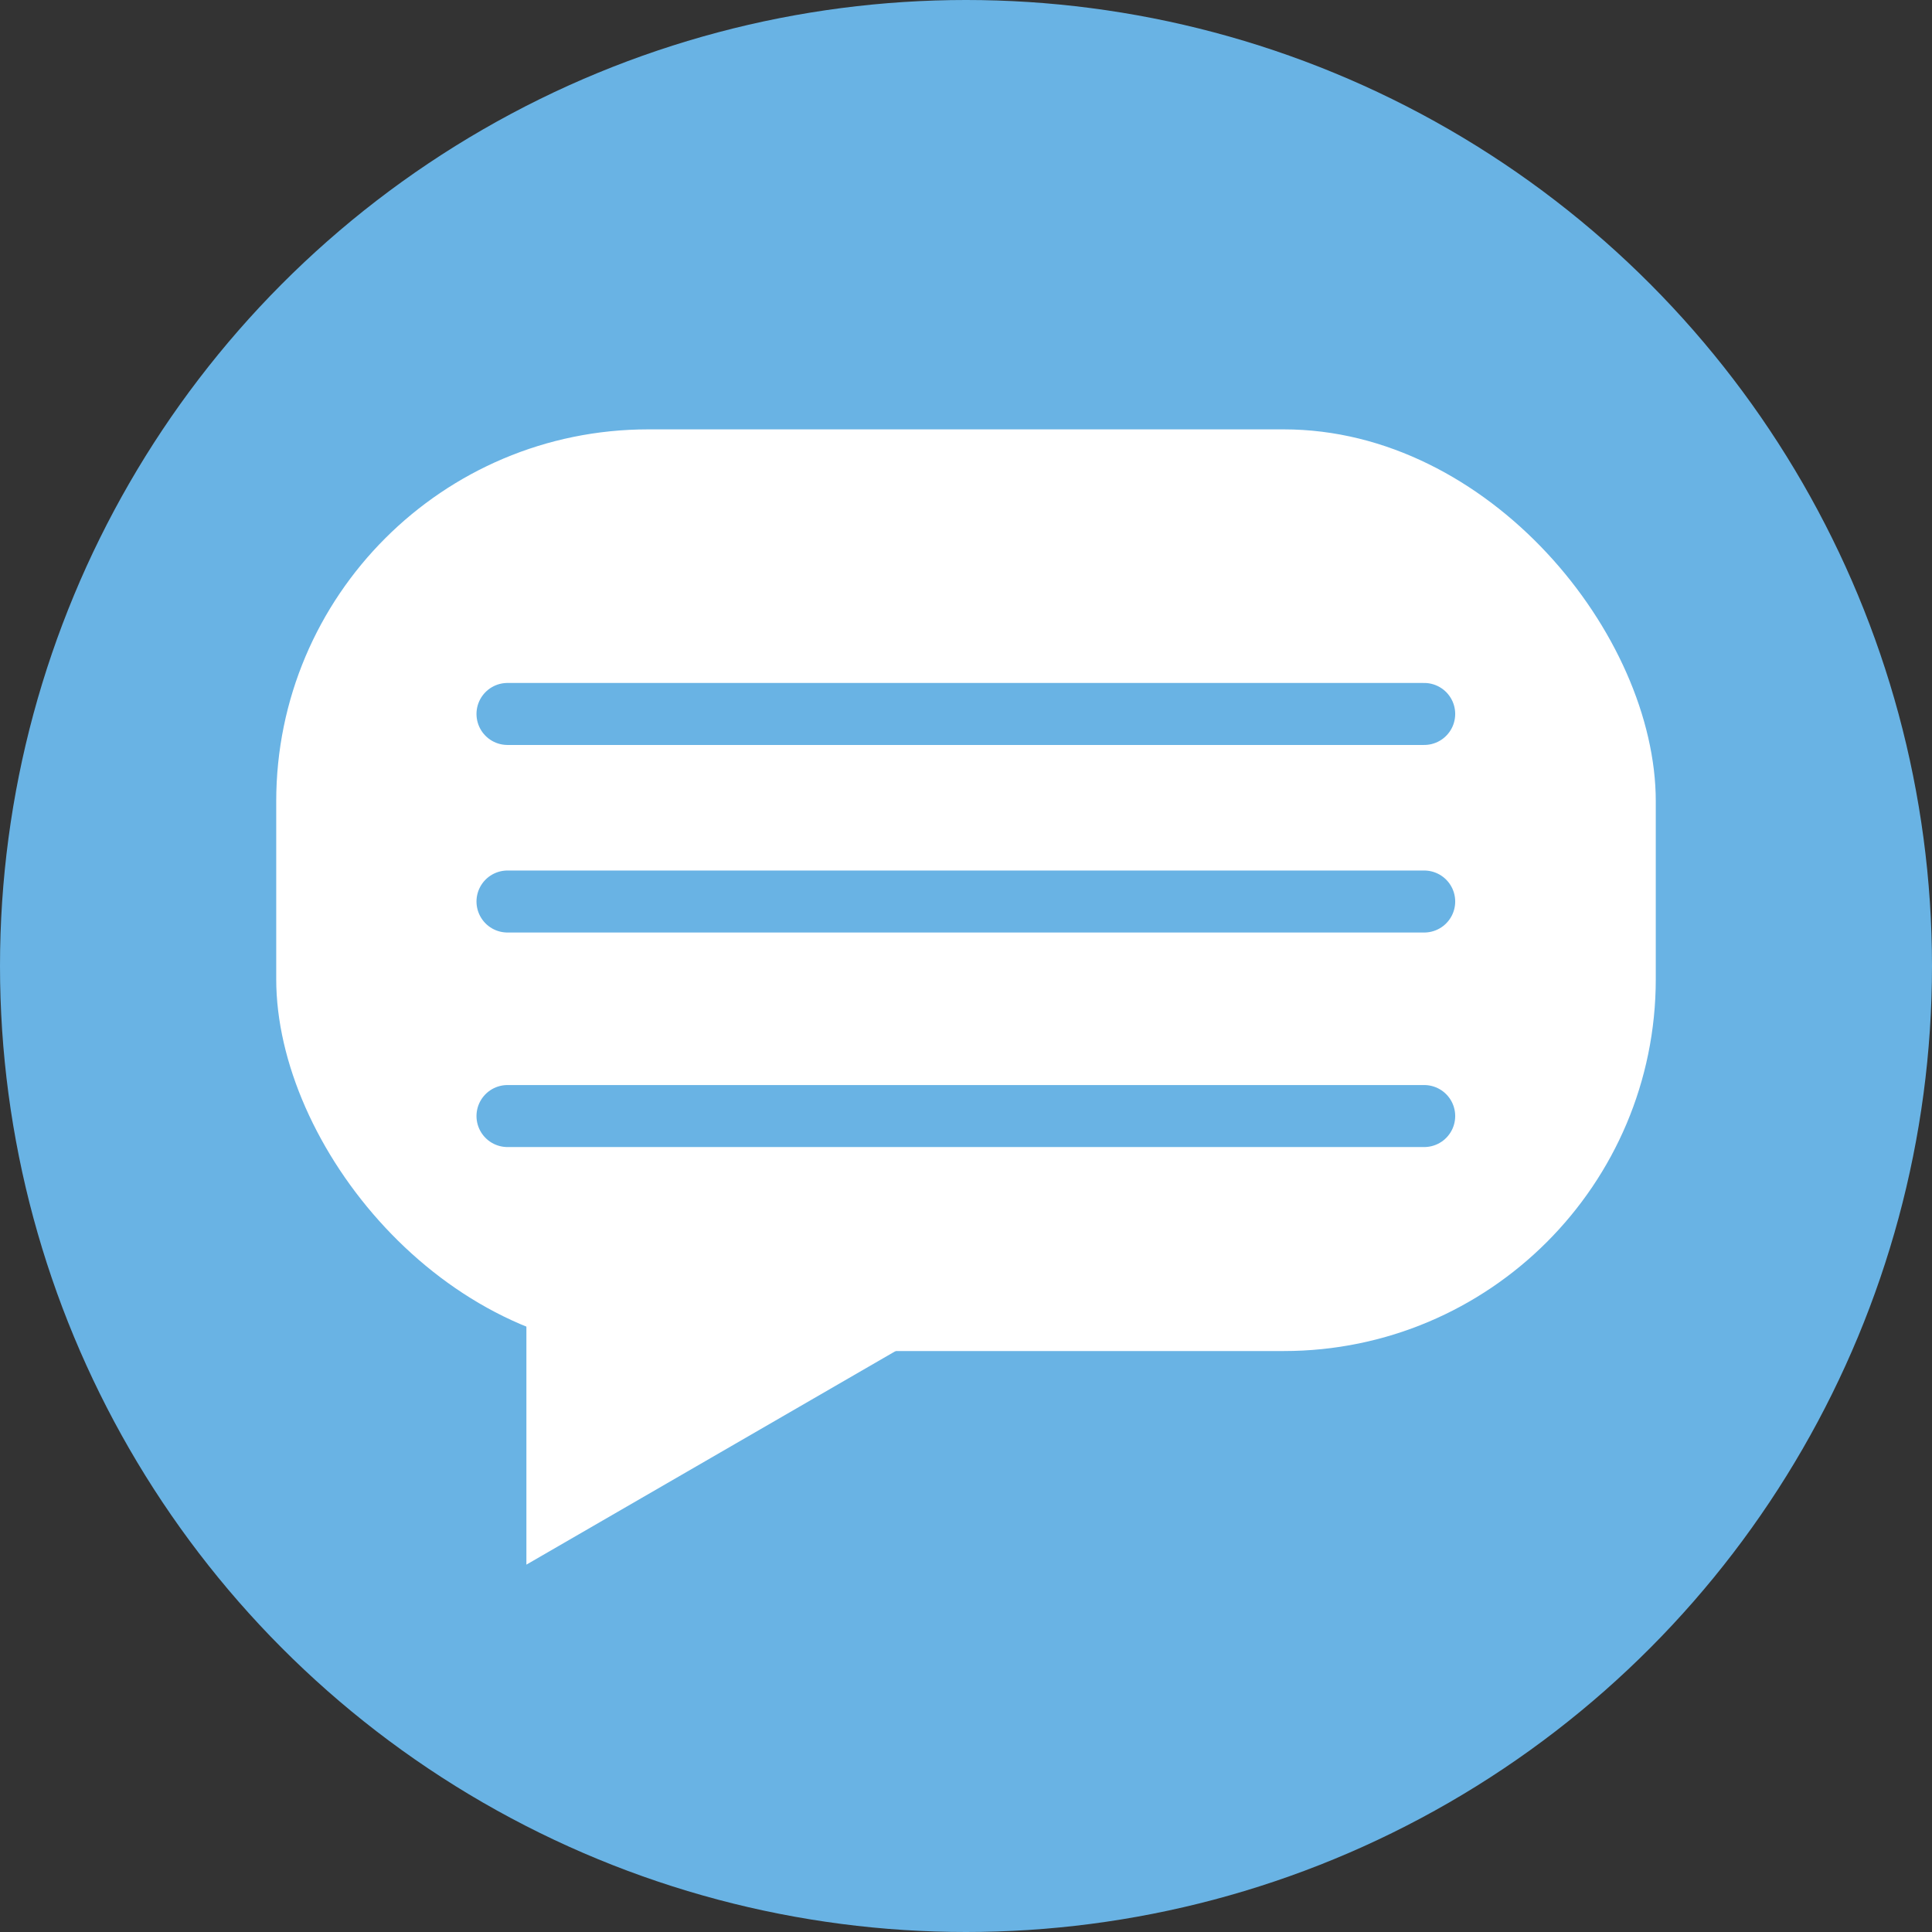 <svg xmlns="http://www.w3.org/2000/svg" viewBox="0 0 62.32 62.32">
  <rect x="0" y="0" width="62.32" height="62.32" fill="#333333" stroke="none"/>
  <title>Asset 13</title>
  <g>
    <g>
      <circle cx="31.16" cy="31.16" r="31.16" fill="#69b3e4"/>
      <g>
        <rect x="8.91" y="13.85" width="44.5" height="29.73" rx="12" ry="12" fill="#fff"/>
        <polygon points="16.98 50.47 16.98 41.81 31.95 41.81 16.98 50.47" fill="#fff"/>
      </g>
      <line x1="16.37" y1="23.03" x2="45.94" y2="23.03" fill="#fff" stroke="#69b3e4" stroke-linecap="round" stroke-miterlimit="10" stroke-width="2"/>
      <line x1="16.37" y1="29.08" x2="45.94" y2="29.08" fill="#fff" stroke="#69b3e4" stroke-linecap="round" stroke-miterlimit="10" stroke-width="2"/>
    </g>
    <line x1="16.37" y1="36" x2="45.94" y2="36" fill="#fff" stroke="#69b3e4" stroke-linecap="round" stroke-miterlimit="10" stroke-width="2"/>
  </g>
</svg>
